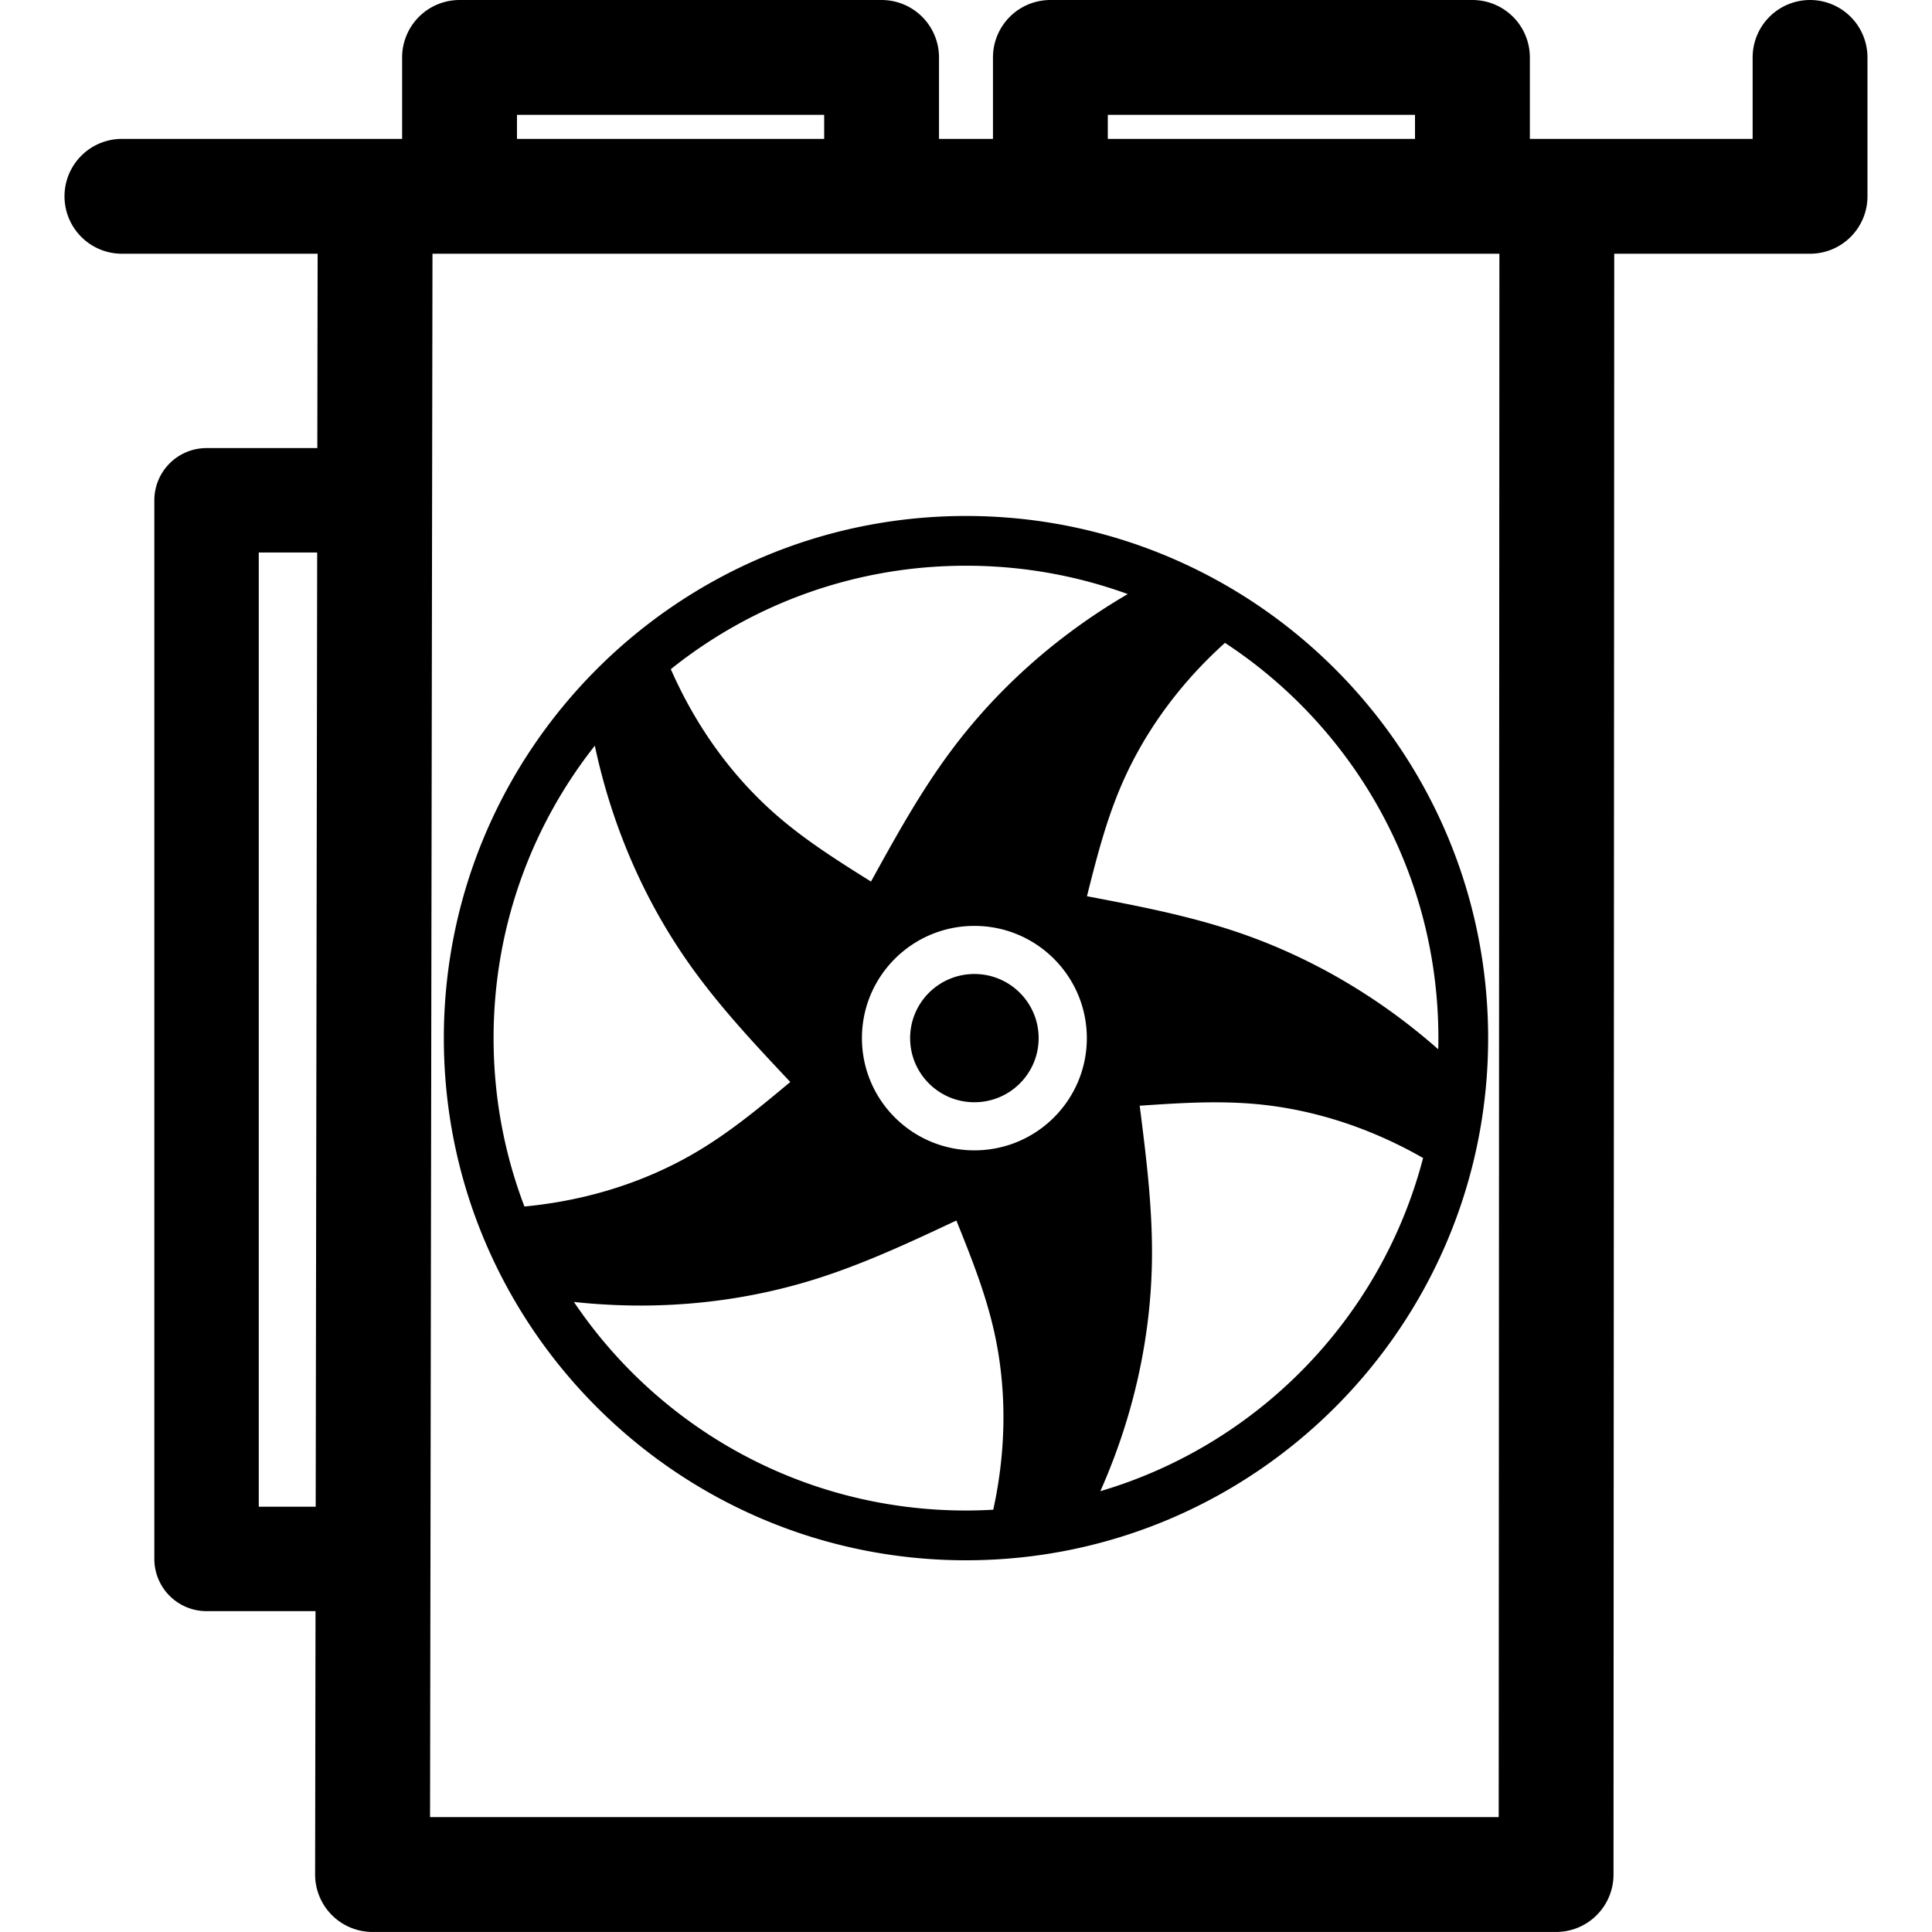 <?xml version="1.0" encoding="UTF-8" standalone="no"?>
<!-- Created with Inkscape (http://www.inkscape.org/) -->

<svg
   width="222"
   height="222"
   viewBox="0 0 222 222"
   version="1.1"
   id="svg5"
   inkscape:version="1.2.2 (732a01da63, 2022-12-09)"
   sodipodi:docname="GPUWaterPump.svg"
   xml:space="preserve"
   xmlns:inkscape="http://www.inkscape.org/namespaces/inkscape"
   xmlns:sodipodi="http://sodipodi.sourceforge.net/DTD/sodipodi-0.dtd"
   xmlns="http://www.w3.org/2000/svg"
   xmlns:svg="http://www.w3.org/2000/svg"
   xmlns:rdf="http://www.w3.org/1999/02/22-rdf-syntax-ns#"
   xmlns:cc="http://creativecommons.org/ns#"><sodipodi:namedview
     id="namedview7"
     pagecolor="#ffffff"
     bordercolor="#000000"
     borderopacity="0.25"
     inkscape:showpageshadow="2"
     inkscape:pageopacity="0.0"
     inkscape:pagecheckerboard="true"
     inkscape:deskcolor="#d1d1d1"
     inkscape:document-units="px"
     showgrid="true"
     showguides="true"
     inkscape:zoom="2.8284271"
     inkscape:cx="93.868426"
     inkscape:cy="136.47161"
     inkscape:window-width="1920"
     inkscape:window-height="1027"
     inkscape:window-x="-8"
     inkscape:window-y="-8"
     inkscape:window-maximized="1"
     inkscape:current-layer="layer1"><inkscape:grid
       type="xygrid"
       id="grid132"
       empspacing="8"
       dotted="true"
       originx="-24.605"
       originy="-24.605" /><sodipodi:guide
       position="111.395,182.605"
       orientation="1,0"
       id="guide136"
       inkscape:locked="false" /><sodipodi:guide
       position="255.395,110.605"
       orientation="0,-1"
       id="guide138"
       inkscape:locked="false" /></sodipodi:namedview><defs
     id="defs2" /><g
     inkscape:label="Layer 1"
     inkscape:groupmode="layer"
     id="layer1"
     transform="translate(-24.605,-24.605)"><path
       id="path1663"
       style="color:#000000;fill:#000000;stroke-linecap:round;stroke-linejoin:round;-inkscape-stroke:none"
       d="M 77.409 24.606 A 6.599 6.599 0 0 0 70.812 31.204 L 70.812 40.565 L 38.614 40.565 A 6.598 6.598 0 0 0 32.017 47.163 A 6.598 6.598 0 0 0 38.614 53.761 L 61.103 53.761 L 61.067 76.093 L 48.339 76.093 A 6.001 6.001 0 0 0 42.339 82.093 L 42.339 203.737 A 6.001 6.001 0 0 0 48.339 209.737 L 60.86 209.737 L 60.814 239.991 A 6.599 6.599 0 0 0 67.411 246.601 L 203.411 246.601 A 6.599 6.599 0 0 0 210.009 240.005 L 210.091 53.761 L 232.593 53.761 A 6.599 6.599 0 0 0 239.19 47.163 L 239.19 31.204 A 6.598 6.598 0 0 0 232.593 24.606 A 6.598 6.598 0 0 0 225.995 31.204 L 225.995 40.565 L 200.396 40.565 L 200.396 31.204 A 6.599 6.599 0 0 0 193.798 24.606 L 145.302 24.606 A 6.599 6.599 0 0 0 138.704 31.204 L 138.704 40.565 L 132.503 40.565 L 132.503 31.204 A 6.599 6.599 0 0 0 125.905 24.606 L 77.409 24.606 z M 84.009 37.802 L 119.308 37.802 L 119.308 40.565 L 84.009 40.565 L 84.009 37.802 z M 151.899 37.802 L 187.198 37.802 L 187.198 40.565 L 151.899 40.565 L 151.899 37.802 z M 74.3 53.761 L 196.896 53.761 L 196.817 233.405 L 74.021 233.405 L 74.3 53.761 z M 135.608 83.894 C 102.505 83.894 75.605 110.794 75.605 143.898 C 75.605 177.001 102.505 203.892 135.608 203.892 C 168.712 203.892 195.603 177.001 195.603 143.898 C 195.603 110.794 168.712 83.894 135.608 83.894 z M 54.339 88.093 L 61.05 88.093 L 60.88 197.737 L 54.339 197.737 L 54.339 88.093 z M 135.608 89.61 C 142.138 89.61 148.396 90.761 154.19 92.868 C 151.769 94.283 149.456 95.819 147.265 97.472 C 142.218 101.276 137.811 105.68 134.155 110.519 C 130.5 115.357 127.594 120.63 124.689 125.903 C 120.866 123.507 117.044 121.111 113.606 118.075 C 110.169 115.04 107.115 111.365 104.595 107.148 C 103.525 105.358 102.553 103.472 101.685 101.497 C 110.974 94.059 122.764 89.61 135.608 89.61 z M 165.364 98.474 C 180.14 108.167 189.886 124.877 189.886 143.898 C 189.886 144.325 189.88 144.75 189.87 145.175 C 187.844 143.392 185.742 141.739 183.573 140.228 C 178.387 136.614 172.831 133.792 167.091 131.817 C 161.35 129.843 155.426 128.715 149.503 127.587 C 150.605 123.219 151.707 118.852 153.538 114.651 C 155.369 110.451 157.927 106.415 161.167 102.72 C 162.459 101.246 163.861 99.829 165.364 98.474 z M 92.954 110.288 C 93.569 113.176 94.353 115.994 95.298 118.722 C 97.364 124.688 100.199 130.23 103.681 135.194 C 107.162 140.159 111.288 144.545 115.415 148.933 C 111.951 151.82 108.488 154.708 104.532 157.032 C 100.577 159.357 96.131 161.119 91.333 162.208 C 89.24 162.683 87.08 163.029 84.866 163.241 C 82.579 157.234 81.321 150.715 81.321 143.898 C 81.321 131.198 85.667 119.528 92.954 110.288 z M 136.569 130.997 C 143.706 130.997 149.489 136.772 149.489 143.894 C 149.489 151.015 143.706 156.788 136.569 156.788 C 129.433 156.788 123.648 151.015 123.648 143.894 C 123.648 136.772 129.433 130.997 136.569 130.997 z M 136.569 136.524 C 132.491 136.524 129.185 139.824 129.185 143.894 C 129.185 147.963 132.491 151.261 136.569 151.261 C 140.647 151.261 143.952 147.963 143.952 143.894 C 143.952 139.824 140.647 136.524 136.569 136.524 z M 164.024 151.271 C 165.723 151.265 167.428 151.325 169.142 151.489 C 173.711 151.929 178.345 153.113 182.868 155.046 C 184.643 155.804 186.399 156.679 188.128 157.667 C 183.338 176.041 169.179 190.597 151.042 195.952 C 152.217 193.303 153.221 190.612 154.048 187.901 C 155.89 181.862 156.86 175.716 156.968 169.657 C 157.076 163.598 156.32 157.63 155.565 151.659 C 158.38 151.469 161.194 151.279 164.024 151.271 z M 134.499 164.851 C 136.18 169.031 137.861 173.212 138.855 177.685 C 139.848 182.157 140.153 186.921 139.708 191.812 C 139.52 193.883 139.197 195.978 138.737 198.081 C 137.702 198.14 136.659 198.173 135.608 198.173 C 116.827 198.173 100.296 188.673 90.552 174.208 C 93.554 174.531 96.54 174.665 99.489 174.61 C 105.813 174.493 111.971 173.515 117.778 171.745 C 123.586 169.975 129.043 167.412 134.499 164.851 z " /><g
       id="g275"
       transform="matrix(5.492,0,0,5.492,75.605,83.893)" /></g></svg>
